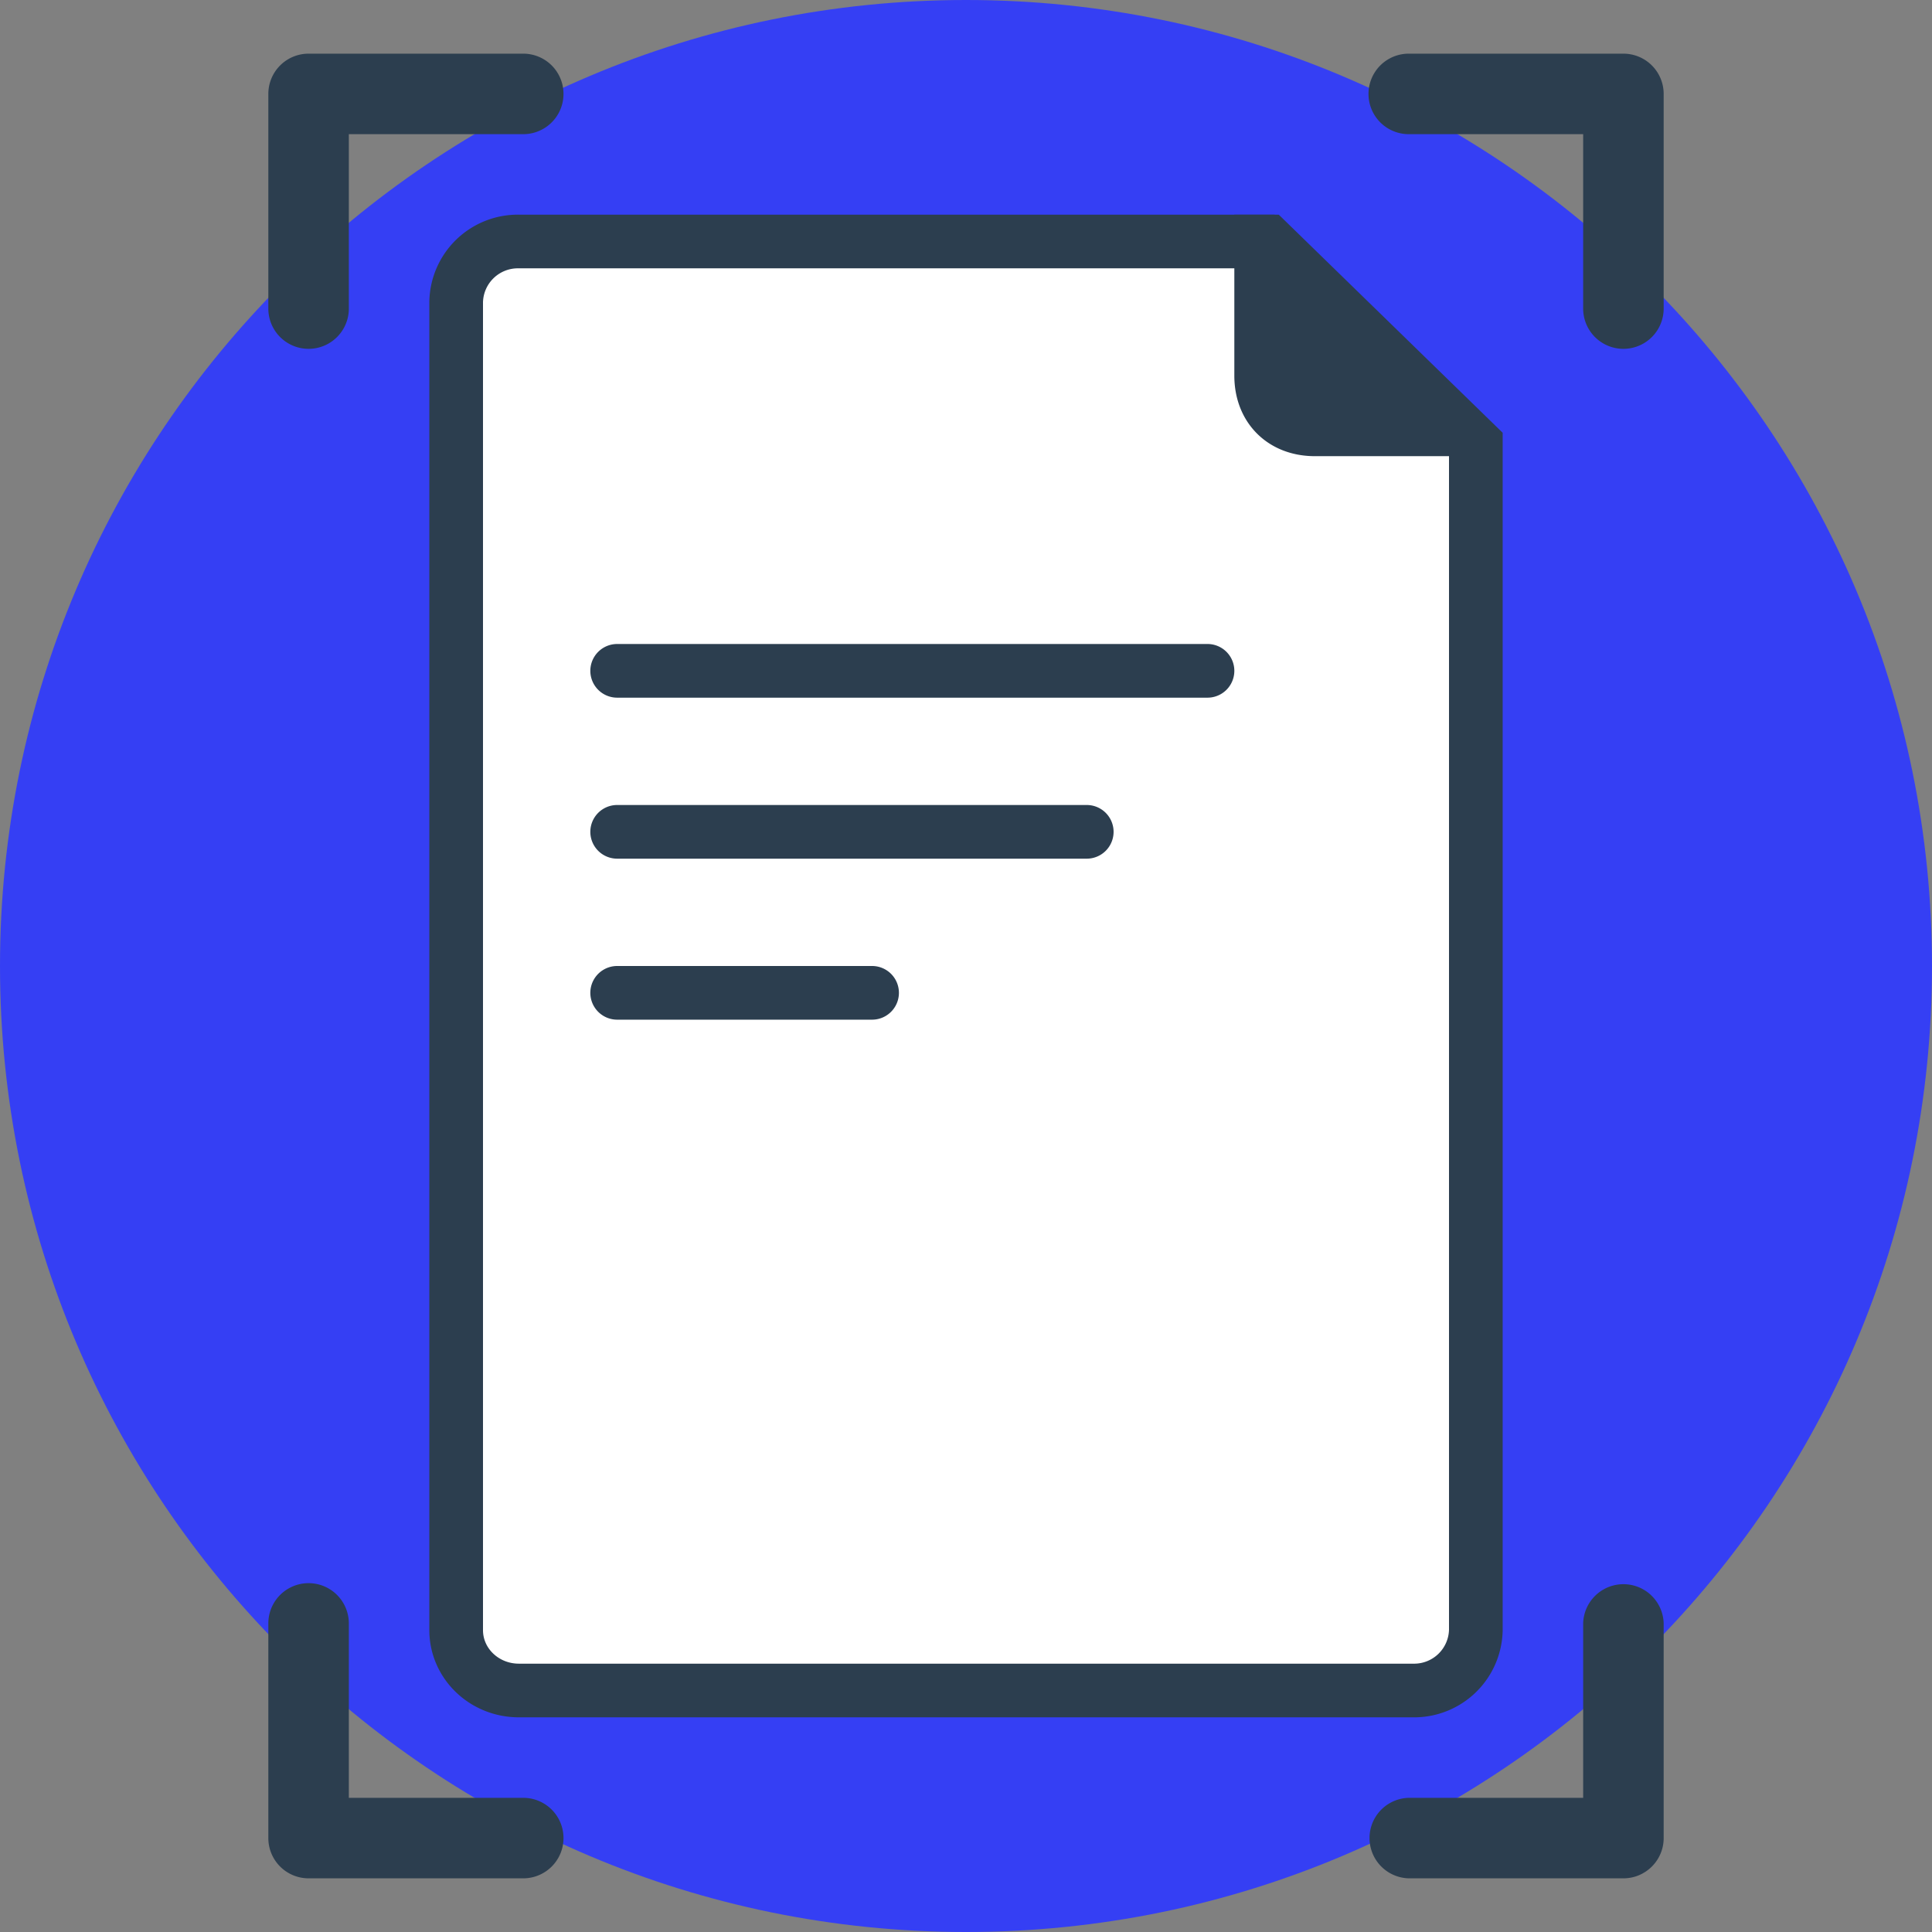 <svg width="144" height="144" xmlns="http://www.w3.org/2000/svg"><rect width="100%" height="100%" fill="#808080" stroke="none"/><g fill="none" fill-rule="evenodd"><path d="M72 0c39.766 0 72 32.235 72 72s-32.234 72-72 72c-39.765 0-72-32.235-72-72S32.235 0 72 0" fill="#353FF4"/><path d="M121 140h-16a3.001 3.001 0 0 1 0-6h13v-13a3.001 3.001 0 0 1 6 0v16c0 1.656-1.344 3-3 3zm-95-6h13a3 3 0 0 1 0 6H23a3 3 0 0 1-3-3v-16a3 3 0 0 1 6 0v13zM124 7v16a3 3 0 0 1-6 0V10h-13a3 3 0 0 1 0-6h16a3 3 0 0 1 3 3zm-98 3v13a3 3 0 1 1-6 0V7a3 3 0 0 1 3-3h16a3 3 0 1 1 0 6H26z" fill="#2C3E4F"/><path d="M110 33.1L94.5 18H38.68A4.6 4.6 0 0 0 34 22.5v99c0 2.48 2.08 4.5 4.68 4.5h66.64a4.6 4.6 0 0 0 4.68-4.5V33.1z" fill="#FFF"/><path d="M110 33.1L94.5 18H38.68A4.6 4.6 0 0 0 34 22.5v99c0 2.48 2.08 4.5 4.68 4.5h66.64a4.6 4.6 0 0 0 4.68-4.5V33.1z" stroke="#2C3E4F" stroke-width="4"/><path d="M110 31v3H98c-3.5 0-6-2.5-6-6V16h3M46 60h35a2 2 0 0 1 0 4H46a2 2 0 0 1 0-4M46 72h19a2 2 0 0 1 0 4H46a2 2 0 0 1 0-4M46 48h44a2 2 0 0 1 0 4H46a2 2 0 0 1 0-4" fill="#2C3E4F"/></g></svg>